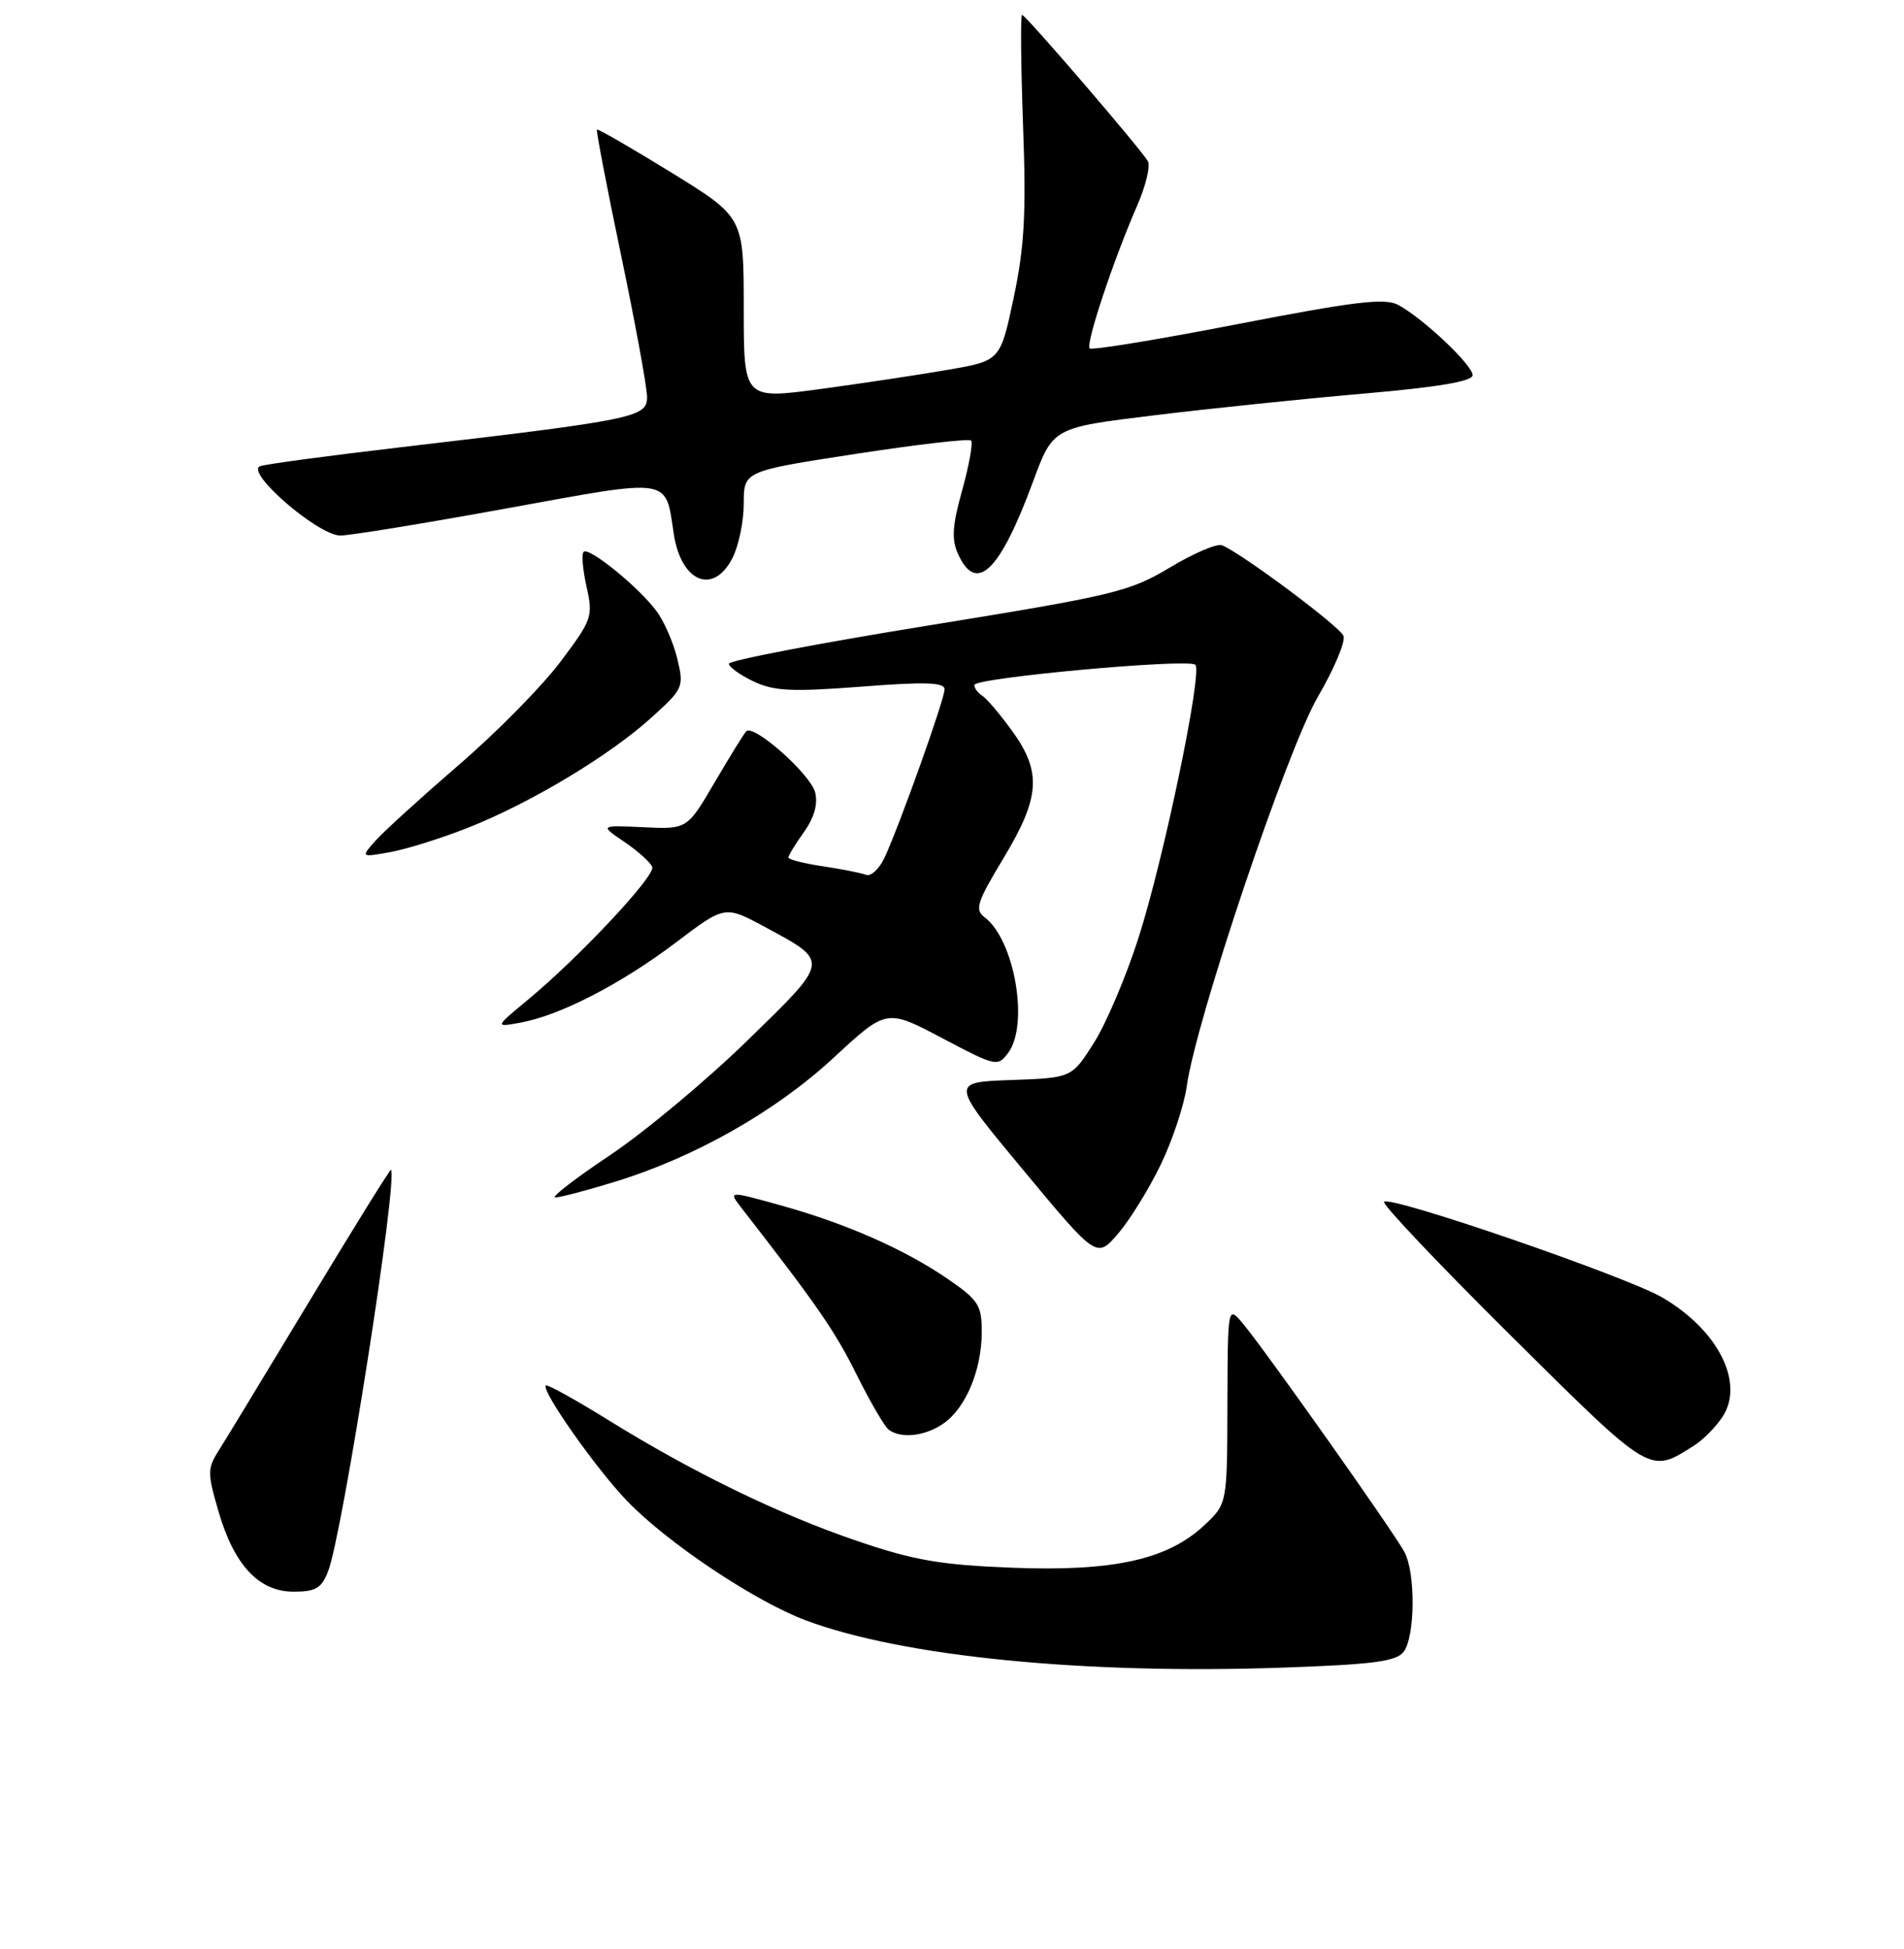 <?xml version="1.0" encoding="UTF-8" standalone="no"?>
<!DOCTYPE svg PUBLIC "-//W3C//DTD SVG 1.1//EN" "http://www.w3.org/Graphics/SVG/1.1/DTD/svg11.dtd" >
<svg xmlns="http://www.w3.org/2000/svg" xmlns:xlink="http://www.w3.org/1999/xlink" version="1.1" viewBox="0 0 256 262">
 <g >
 <path fill="currentColor"
d=" M 188.72 222.09 C 190.27 220.06 190.35 211.54 188.84 208.68 C 187.47 206.09 170.15 181.59 167.15 178.00 C 165.07 175.50 165.07 175.50 165.03 188.85 C 165.00 202.20 165.00 202.20 161.89 205.10 C 156.96 209.70 149.66 211.31 136.09 210.78 C 126.51 210.41 122.91 209.79 115.30 207.20 C 104.76 203.62 93.14 197.97 81.68 190.86 C 77.31 188.15 73.58 186.09 73.39 186.28 C 72.73 186.93 80.19 197.54 84.33 201.82 C 89.79 207.48 101.49 215.29 108.35 217.86 C 121.37 222.73 145.80 225.15 172.50 224.21 C 184.61 223.79 187.73 223.38 188.72 222.09 Z  M 44.12 211.25 C 46.04 206.33 53.54 158.45 52.57 157.28 C 52.47 157.16 47.58 165.03 41.70 174.78 C 35.82 184.52 30.28 193.66 29.38 195.07 C 27.88 197.44 27.88 198.08 29.36 203.15 C 31.47 210.44 34.80 214.00 39.48 214.00 C 42.45 214.00 43.23 213.54 44.12 211.25 Z  M 227.74 194.38 C 228.97 193.61 230.70 191.86 231.60 190.49 C 234.59 185.93 231.03 178.86 223.53 174.46 C 218.69 171.63 186.96 160.71 186.09 161.58 C 185.79 161.88 193.49 170.01 203.21 179.65 C 222.14 198.41 221.74 198.17 227.74 194.38 Z  M 126.88 191.37 C 129.87 189.28 132.00 184.15 132.00 179.08 C 132.00 175.48 131.56 174.80 127.47 171.98 C 121.66 167.98 113.71 164.48 104.90 162.04 C 97.91 160.10 97.91 160.10 99.70 162.41 C 109.85 175.47 112.25 178.93 115.15 184.77 C 116.99 188.47 118.95 191.83 119.50 192.23 C 121.18 193.47 124.43 193.09 126.88 191.37 Z  M 156.07 156.57 C 157.65 153.31 159.21 148.58 159.56 146.07 C 160.76 137.29 173.05 100.79 177.19 93.69 C 179.38 89.94 180.93 86.25 180.64 85.50 C 180.15 84.23 166.97 74.40 164.30 73.31 C 163.63 73.04 160.48 74.39 157.30 76.30 C 151.86 79.56 149.82 80.05 124.75 84.11 C 110.04 86.49 98.00 88.80 98.00 89.24 C 98.00 89.67 99.48 90.74 101.30 91.61 C 104.06 92.92 106.41 93.04 115.80 92.32 C 124.43 91.65 127.00 91.74 127.00 92.68 C 127.00 94.02 121.01 110.81 118.94 115.29 C 118.23 116.82 117.11 117.87 116.45 117.62 C 115.79 117.37 113.17 116.85 110.63 116.47 C 108.08 116.09 106.00 115.56 106.00 115.29 C 106.00 115.03 106.94 113.48 108.10 111.86 C 109.48 109.92 109.99 108.10 109.60 106.54 C 108.99 104.10 101.35 97.32 100.34 98.32 C 100.03 98.63 98.12 101.72 96.09 105.19 C 92.39 111.50 92.39 111.50 86.51 111.22 C 80.63 110.95 80.63 110.95 83.99 113.22 C 85.83 114.48 87.51 115.99 87.70 116.58 C 88.10 117.79 77.88 128.70 71.00 134.40 C 66.50 138.13 66.50 138.13 70.00 137.49 C 75.31 136.52 83.51 132.29 90.86 126.73 C 97.46 121.73 97.46 121.73 102.81 124.61 C 111.60 129.36 111.65 129.02 100.46 139.93 C 94.98 145.27 86.68 152.19 82.01 155.32 C 77.34 158.44 74.03 161.00 74.65 161.00 C 75.28 161.00 78.87 160.06 82.64 158.90 C 93.42 155.60 104.27 149.45 112.10 142.20 C 119.20 135.63 119.20 135.63 126.65 139.56 C 133.90 143.39 134.14 143.45 135.55 141.56 C 138.39 137.76 136.41 126.37 132.39 123.33 C 131.03 122.31 131.34 121.32 134.92 115.39 C 139.86 107.20 140.09 103.80 136.07 98.25 C 134.45 96.02 132.65 93.90 132.07 93.54 C 131.48 93.18 131.00 92.53 131.00 92.10 C 131.00 91.13 159.83 88.49 160.72 89.38 C 161.70 90.37 156.48 115.49 153.07 126.11 C 151.42 131.28 148.72 137.63 147.08 140.21 C 144.10 144.92 144.10 144.92 135.93 145.21 C 127.75 145.50 127.75 145.50 137.61 157.35 C 147.46 169.21 147.46 169.21 150.34 165.85 C 151.92 164.01 154.50 159.83 156.07 156.57 Z  M 63.00 111.26 C 71.40 107.92 81.85 101.65 87.52 96.54 C 91.88 92.60 91.98 92.40 91.07 88.58 C 90.55 86.42 89.29 83.52 88.25 82.14 C 85.84 78.90 79.17 73.49 78.47 74.20 C 78.17 74.49 78.35 76.61 78.87 78.90 C 79.76 82.89 79.61 83.32 75.34 88.99 C 72.89 92.26 66.75 98.49 61.69 102.84 C 56.64 107.20 51.60 111.78 50.50 113.02 C 48.50 115.28 48.50 115.28 52.50 114.56 C 54.70 114.16 59.42 112.68 63.00 111.26 Z  M 98.47 75.05 C 99.31 73.43 100.00 70.13 100.00 67.72 C 100.00 63.34 100.00 63.34 115.02 61.03 C 123.29 59.76 130.28 58.95 130.56 59.23 C 130.85 59.51 130.31 62.50 129.38 65.87 C 128.03 70.70 127.92 72.52 128.82 74.50 C 131.28 79.90 134.43 76.85 138.89 64.77 C 141.57 57.50 141.57 57.50 155.03 55.86 C 162.44 54.95 175.14 53.63 183.25 52.93 C 193.38 52.05 198.00 51.27 198.00 50.44 C 198.00 49.08 191.32 42.78 187.98 40.99 C 186.20 40.04 182.18 40.52 166.40 43.58 C 155.74 45.65 146.79 47.12 146.51 46.84 C 145.94 46.27 149.69 34.99 152.89 27.66 C 154.06 25.00 154.70 22.30 154.33 21.66 C 153.32 19.94 137.89 2.00 137.42 2.00 C 137.20 2.00 137.26 8.64 137.55 16.75 C 137.99 28.67 137.75 33.13 136.30 40.00 C 134.50 48.50 134.50 48.50 127.50 49.71 C 123.65 50.38 115.89 51.55 110.25 52.31 C 100.00 53.69 100.00 53.69 100.00 41.44 C 100.00 29.20 100.00 29.20 90.25 23.19 C 84.89 19.89 80.39 17.29 80.26 17.42 C 80.13 17.54 81.59 25.16 83.51 34.33 C 85.43 43.51 87.00 52.09 87.00 53.39 C 87.00 56.11 85.38 56.44 54.00 60.12 C 44.38 61.24 35.83 62.39 35.00 62.67 C 32.83 63.40 42.76 72.00 45.77 72.00 C 47.05 72.00 57.12 70.36 68.15 68.35 C 90.48 64.28 89.43 64.12 90.59 71.77 C 91.57 78.26 95.89 80.06 98.47 75.05 Z "/>
</g>
</svg>